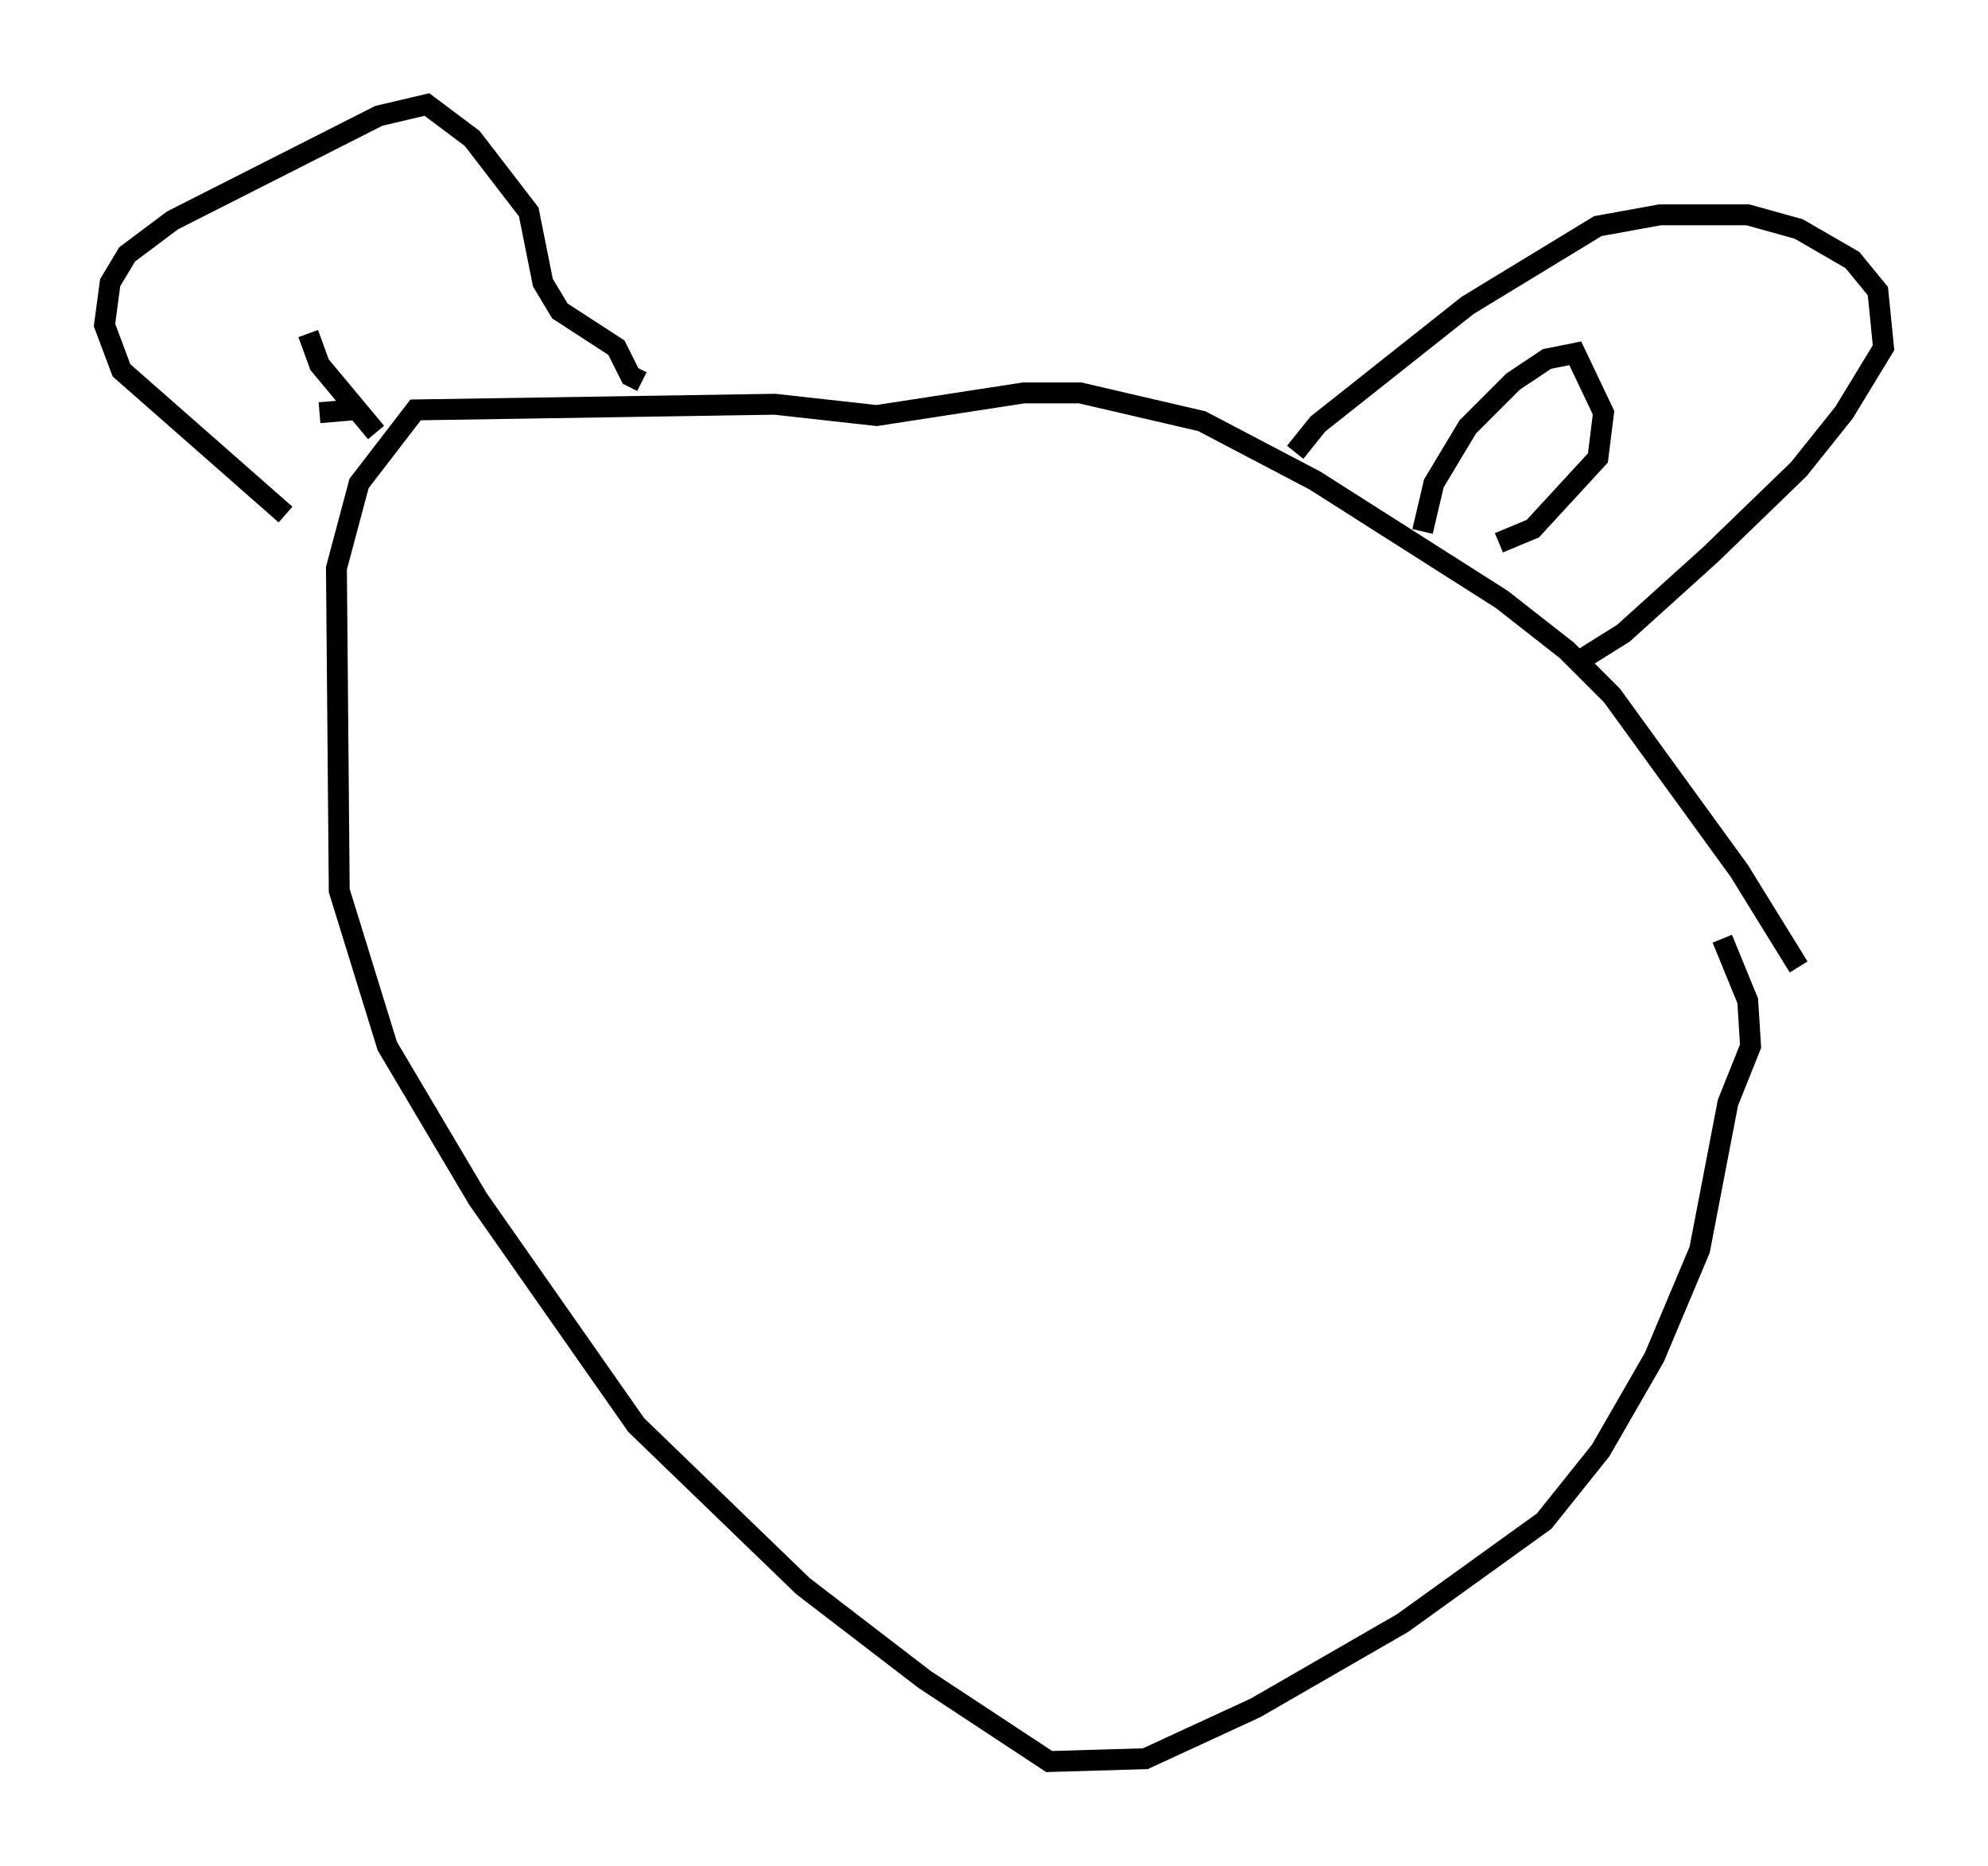 <?xml version="1.0" encoding="utf-8" ?>
<svg baseProfile="full" height="89.295" version="1.1" width="95.114" xmlns="http://www.w3.org/2000/svg" xmlns:ev="http://www.w3.org/2001/xml-events" xmlns:xlink="http://www.w3.org/1999/xlink"><defs /><rect fill="white" height="89.295" width="95.114" x="0" y="0" /><path d="M86.325, 47.625 m-0.271, -1.353 l-2.842, -4.601 -6.089, -8.39 l-2.165, -2.165 -3.112, -2.436 l-8.931, -5.683 -5.413, -2.842 l-5.819, -1.353 -2.706, 0.0 l-7.036, 1.083 -4.871, -0.541 l-17.185, 0.271 -2.706, 3.518 l-1.083, 4.059 0.135, 15.426 l2.3, 7.442 4.33, 7.307 l7.578, 10.825 7.984, 7.713 l5.819, 4.465 5.954, 3.924 l4.601, -0.135 5.277, -2.436 l7.036, -4.059 6.766, -4.871 l2.706, -3.383 2.571, -4.465 l2.165, -5.142 1.353, -7.036 l1.083, -2.706 -0.135, -2.165 l-1.218, -2.977 m-68.741, -20.297 l-7.848, -6.901 -0.812, -2.165 l0.271, -2.03 0.812, -1.353 l2.165, -1.624 9.878, -5.007 l2.3, -0.541 2.165, 1.624 l2.706, 3.518 0.677, 3.383 l0.812, 1.353 2.706, 1.759 l0.677, 1.353 0.541, 0.271 m31.258, 3.383 l1.083, -1.353 7.172, -5.683 l6.225, -3.789 2.977, -0.541 l4.195, 0.0 2.436, 0.677 l2.571, 1.488 1.218, 1.488 l0.271, 2.706 -1.894, 3.112 l-2.165, 2.706 -4.195, 4.059 l-4.195, 3.789 -2.165, 1.353 m-7.442, -6.225 l0.541, -2.3 1.624, -2.706 l2.165, -2.165 1.624, -1.083 l1.353, -0.271 1.353, 2.842 l-0.271, 2.165 -3.112, 3.383 l-1.624, 0.677 m-56.427, -6.225 l1.624, -0.135 m1.083, 1.083 l-2.706, -3.248 -0.541, -1.488 " fill="none" stroke="black" stroke-width="1" /></svg>